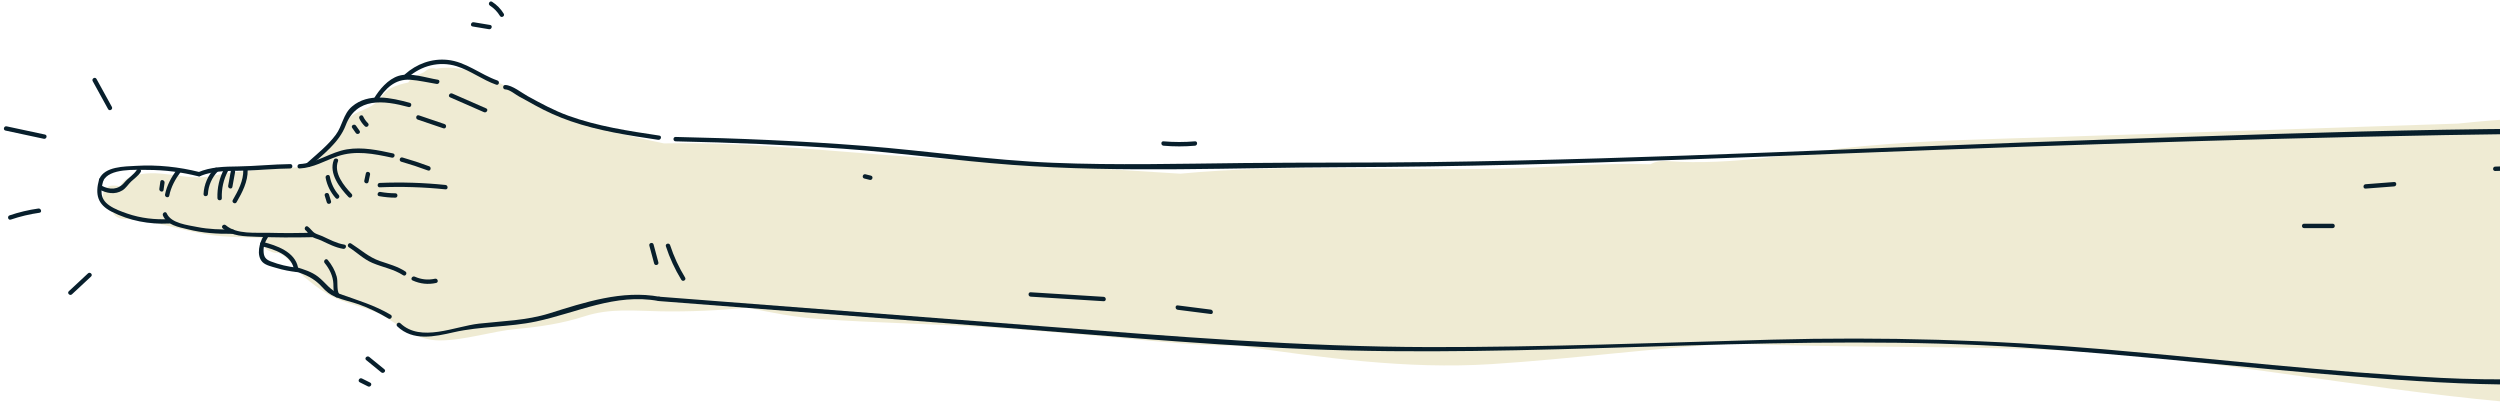 <?xml version="1.0" encoding="UTF-8"?>
<svg width="569px" height="92px" viewBox="0 0 569 92" version="1.1" xmlns="http://www.w3.org/2000/svg" xmlns:xlink="http://www.w3.org/1999/xlink">
    <!-- Generator: Sketch 49.3 (51167) - http://www.bohemiancoding.com/sketch -->
    <title>Page 1</title>
    <desc>Created with Sketch.</desc>
    <defs></defs>
    <g id="Screens" stroke="none" stroke-width="1" fill="none" fill-rule="evenodd">
        <g id="hirer-updated" transform="translate(-871, -5553)">
            <g id="Page-1" transform="translate(871, 5553)">
                <path d="M1723.58,40.062 C1722.585,36.813 1721.729,33.539 1721.637,30.132 C1721.509,25.391 1722.815,21.031 1720.231,16.615 C1717.003,11.099 1710.809,10.783 1705.144,10.613 L1703.087,10.552 C1701.449,9.53 1699.517,8.9 1697.468,8.758 C1647.214,5.279 1607.087,5.45 1556.742,7.161 C1500.309,9.078 1464.539,7.998 1409.742,7.161 C1385.16,6.785 1347.122,10.821 1322.562,12.348 C1297.568,13.901 1272.52,14.213 1247.487,14.588 C1197.133,15.341 1146.779,16.095 1096.425,16.848 C1041.003,17.677 985.58,18.507 930.158,19.336 C929.795,19.286 929.434,19.237 929.073,19.189 C918.358,17.759 907.591,16.836 896.788,16.422 C852.965,14.745 809.349,20.661 765.905,25.554 C756.746,26.586 747.58,27.571 738.405,28.438 L675.07,28.812 C636.452,26.395 597.839,24.124 559.426,28.13 C529.022,29.144 498.618,30.157 468.214,31.169 C453.553,31.658 438.846,31.897 424.231,33.247 C409.309,34.625 394.525,37.811 379.473,36.656 C377.942,36.539 376.657,36.822 375.615,37.381 C364.347,37.029 353.116,38.122 341.847,38.382 C317.43,38.947 292.985,37.2 268.624,39.532 L210.379,35.892 C190.804,34.668 170.796,32.224 151.107,32.64 C140.724,30.478 130.319,27.863 120.935,22.807 C114.103,19.125 106.831,14.263 99.273,15.644 C98.563,15.413 97.781,15.471 97.052,16.006 C96.838,16.189 96.601,16.334 96.372,16.493 C95.55,16.826 94.725,17.237 93.896,17.747 C93.453,18.02 93.139,18.384 92.917,18.79 C91.58,19.03 90.285,19.41 89.026,20.045 C87.276,20.928 86.915,22.225 85.626,23.319 C83.083,25.477 80.249,25.192 78.963,27.77 C76.14,30.538 73.804,35.016 70.596,37.894 C63.081,38.417 55.56,38.537 48.165,40.069 C42.941,41.152 37.813,38.867 32.57,39.564 C31.031,39.769 29.074,40.144 27.996,41.422 C27.77,41.689 27.495,42.024 27.338,42.376 C26.963,42.337 26.59,42.296 26.224,42.249 C22.573,41.77 22.61,46.985 25.426,48.141 C25.471,48.16 25.514,48.169 25.558,48.187 C25.991,49.078 26.835,49.768 28.107,49.816 C34.246,50.047 39.973,52.042 45.965,53.163 C50.467,54.004 54.959,53.996 59.481,54.126 C59.448,55.498 60.232,56.878 61.55,57.199 C61.963,57.432 62.459,57.576 63.059,57.561 C64.923,57.512 67.802,61.814 69.123,62.926 C70.783,64.322 72.586,65.719 74.437,66.849 C78.707,69.456 83.798,69.646 88.015,72.35 C91.811,74.784 95.296,77.472 100.027,77.478 C105.829,77.485 111.795,75.399 117.614,74.866 C122.925,74.379 127.957,73.636 133.045,71.989 C138.932,70.083 144.428,70.764 150.5,70.861 C157.064,70.965 163.616,70.662 170.135,70.019 C175.565,71.169 181.015,72.228 186.596,72.616 C199.715,73.527 212.888,73.71 226.016,74.575 C238.97,75.428 251.882,76.665 264.81,77.827 C270.536,78.342 276.241,78.689 281.931,78.68 C301.015,81.392 320.177,84.103 339.455,82.874 C357.996,81.692 376.306,79.18 394.808,78.175 C419.287,79.256 443.851,78.6 468.343,79.718 C502.473,81.277 535.956,88.315 569.928,91.426 C572.127,91.628 573.815,90.994 575.003,89.893 C587.61,90.373 600.259,90.297 612.829,90.167 C648.063,89.804 683.297,89.429 718.531,89.061 C720.43,89.041 722.329,89.02 724.228,89 C747.231,91.211 770.384,91.718 793.512,92.287 C810.059,92.693 826.612,93.185 843.115,94.503 C859.52,95.814 875.851,97.924 892.268,99.108 C911.197,100.474 930.101,100.332 948.818,96.896 C949.658,96.742 950.369,96.462 950.996,96.112 C1041.528,103.297 1132.118,110.085 1222.902,113.001 C1323.545,116.235 1424.181,113.551 1524.704,108.202 C1540.251,107.375 1555.795,106.486 1571.337,105.561 C1620.463,105.113 1669.587,104.44 1718.708,103.551 C1721.235,103.506 1723.289,102.732 1724.872,101.507 C1727.014,101.093 1729.074,100.101 1730.852,98.428 C1734.621,94.883 1735.562,89.838 1735.9,84.904 C1737.006,68.792 1728.127,54.906 1723.58,40.062" id="Fill-3" fill="#EFEBD3"></path>
                <path d="M99.01,63.435 C97.444,63.783 95.872,63.632 94.408,62.968 C93.826,62.705 93.317,63.566 93.903,63.831 C95.626,64.612 97.427,64.81 99.276,64.399 C99.904,64.26 99.638,63.296 99.01,63.435" id="Fill-5" fill="#081F2C"></path>
                <path d="M92.263,61.785 C90.454,60.601 88.473,60.107 86.454,59.407 C83.899,58.52 82.14,56.839 79.909,55.418 C79.364,55.071 78.862,55.936 79.404,56.281 C81.23,57.444 82.724,58.97 84.738,59.832 C87.079,60.835 89.594,61.232 91.758,62.648 C92.298,63.002 92.8,62.137 92.263,61.785" id="Fill-7" fill="#081F2C"></path>
                <path d="M78.384,55.675 C76.569,55.377 75.015,54.514 73.366,53.757 C72.837,53.513 72.204,53.361 71.705,53.077 C71.047,52.703 70.688,52.005 70.08,51.574 C69.554,51.2 69.054,52.068 69.575,52.438 C69.987,52.73 70.122,53.267 70.505,53.59 C71.177,54.16 72.345,54.382 73.113,54.739 C74.758,55.505 76.307,56.343 78.118,56.639 C78.748,56.742 79.018,55.779 78.384,55.675" id="Fill-9" fill="#081F2C"></path>
                <path d="M71.002,52.986 C67.749,53.064 64.495,53.073 61.24,52.987 C58.178,52.907 53.865,53.396 51.397,51.266 C50.91,50.847 50.2,51.552 50.69,51.973 C52.836,53.824 55.615,53.775 58.313,53.887 C62.541,54.065 66.772,54.088 71.002,53.986 C71.644,53.97 71.647,52.97 71.002,52.986" id="Fill-11" fill="#081F2C"></path>
                <path d="M52.878,52.213 C50.182,52.257 47.542,52.198 44.887,51.664 C42.726,51.229 38.919,50.835 37.948,48.554 C37.697,47.964 36.836,48.473 37.085,49.059 C38.022,51.261 40.635,51.663 42.724,52.185 C46.112,53.032 49.394,53.27 52.878,53.213 C53.521,53.203 53.523,52.202 52.878,52.213" id="Fill-13" fill="#081F2C"></path>
                <path d="M38.484,49.869 C35.276,50.033 32.089,49.678 29.038,48.635 C27.631,48.153 26.084,47.594 24.857,46.736 C22.698,45.227 22.904,43.336 23.506,41.128 C23.677,40.507 22.712,40.242 22.543,40.863 C21.611,44.269 22.215,46.543 25.399,48.175 C29.451,50.25 33.955,51.101 38.484,50.869 C39.126,50.836 39.13,49.836 38.484,49.869" id="Fill-15" fill="#081F2C"></path>
                <path d="M86.432,42.632 C91.432,42.427 96.415,42.582 101.392,43.096 C102.032,43.162 102.027,42.162 101.392,42.096 C96.415,41.582 91.432,41.427 86.432,41.632 C85.791,41.658 85.787,42.658 86.432,42.632" id="Fill-17" fill="#081F2C"></path>
                <path d="M86.299,44.649 C87.505,44.856 88.751,44.992 89.975,44.991 C90.618,44.991 90.619,43.991 89.975,43.991 C88.84,43.992 87.683,43.877 86.565,43.685 C85.936,43.576 85.665,44.54 86.299,44.649" id="Fill-19" fill="#081F2C"></path>
                <path d="M89.454,34.918 C86.03,34.175 82.489,33.416 78.978,33.99 C75.206,34.606 72.057,37.147 68.191,37.345 C67.551,37.378 67.547,38.378 68.191,38.345 C71.35,38.184 73.892,36.589 76.815,35.577 C80.897,34.163 85.089,34.993 89.188,35.882 C89.815,36.019 90.083,35.055 89.454,34.918" id="Fill-21" fill="#081F2C"></path>
                <path d="M93.254,23.396 C88.984,22.244 83.865,21.073 80.127,24.233 C78.082,25.961 77.954,28.627 76.416,30.69 C74.6,33.128 72.049,35.142 69.794,37.165 C69.314,37.596 70.023,38.301 70.501,37.873 C73.537,35.149 77.177,32.46 78.669,28.55 C81.144,22.063 87.332,22.834 92.989,24.36 C93.611,24.528 93.876,23.563 93.254,23.396" id="Fill-23" fill="#081F2C"></path>
                <path d="M99.653,18.142 C96.972,17.718 93.424,16.446 90.754,17.257 C88.306,18 86.34,20.373 85.075,22.47 C84.742,23.022 85.606,23.525 85.939,22.974 C87.603,20.218 89.887,17.908 93.377,18.155 C95.376,18.297 97.409,18.793 99.387,19.106 C100.017,19.206 100.288,18.243 99.653,18.142" id="Fill-25" fill="#081F2C"></path>
                <path d="M113.214,18.317 C109.321,16.96 106.038,14.043 101.828,13.625 C98.242,13.269 94.802,14.546 92.144,16.927 C91.664,17.357 92.373,18.062 92.852,17.634 C95.868,14.933 100.007,13.855 103.922,15.067 C107.107,16.054 109.797,18.183 112.948,19.281 C113.557,19.493 113.819,18.528 113.214,18.317" id="Fill-27" fill="#081F2C"></path>
                <path d="M66.061,37.346 C62.093,37.392 58.144,37.822 54.176,37.88 C51.011,37.926 48.01,37.965 45.053,39.221 C44.462,39.472 44.972,40.334 45.558,40.084 C48.914,38.657 52.507,38.971 56.064,38.828 C59.399,38.697 62.722,38.386 66.061,38.346 C66.704,38.337 66.706,37.337 66.061,37.346" id="Fill-29" fill="#081F2C"></path>
                <path d="M45.438,39.171 C40.72,37.982 35.834,37.46 30.971,37.748 C28.358,37.903 23.838,37.85 22.593,40.743 C22.341,41.328 23.203,41.838 23.457,41.248 C24.764,38.21 30.96,38.671 33.614,38.672 C37.519,38.674 41.388,39.181 45.172,40.135 C45.796,40.293 46.063,39.328 45.438,39.171" id="Fill-31" fill="#081F2C"></path>
                <path d="M31.162,38.645 C30.428,39.788 29.181,40.499 28.309,41.538 C26.879,43.246 24.973,43.267 23.076,42.238 C22.51,41.931 22.004,42.794 22.571,43.101 C24.226,43.999 26.168,44.379 27.858,43.332 C28.684,42.819 29.155,41.971 29.848,41.313 C30.62,40.582 31.439,40.063 32.026,39.15 C32.374,38.607 31.509,38.105 31.162,38.645" id="Fill-33" fill="#081F2C"></path>
                <path d="M51.033,38.411 C49.929,40.494 49.403,42.743 49.488,45.099 C49.511,45.741 50.511,45.744 50.488,45.099 C50.408,42.911 50.871,40.851 51.896,38.916 C52.198,38.348 51.334,37.842 51.033,38.411" id="Fill-35" fill="#081F2C"></path>
                <path d="M52.544,38.894 C52.339,40.022 52.134,41.151 51.93,42.279 C51.815,42.909 52.779,43.178 52.894,42.545 C53.099,41.417 53.304,40.289 53.508,39.16 C53.623,38.531 52.659,38.261 52.544,38.894" id="Fill-37" fill="#081F2C"></path>
                <path d="M55.372,38.664 C55.425,41.161 54.199,43.42 52.982,45.524 C52.659,46.081 53.523,46.586 53.846,46.028 C55.15,43.774 56.429,41.336 56.372,38.664 C56.358,38.021 55.358,38.019 55.372,38.664" id="Fill-39" fill="#081F2C"></path>
                <path d="M48.863,38.31 C47.348,39.861 46.425,42.002 46.325,44.166 C46.295,44.81 47.295,44.808 47.325,44.166 C47.413,42.267 48.242,40.376 49.57,39.017 C50.02,38.556 49.314,37.849 48.863,38.31" id="Fill-41" fill="#081F2C"></path>
                <path d="M40.275,38.614 C39.017,40.273 37.959,42.208 37.563,44.269 C37.444,44.898 38.407,45.167 38.528,44.535 C38.907,42.55 39.926,40.718 41.138,39.117 C41.526,38.605 40.658,38.106 40.275,38.614" id="Fill-43" fill="#081F2C"></path>
                <path d="M36.492,41.343 C36.414,41.889 36.337,42.434 36.26,42.98 C36.17,43.61 37.134,43.882 37.224,43.246 C37.301,42.7 37.379,42.155 37.456,41.609 C37.545,40.979 36.582,40.707 36.492,41.343" id="Fill-45" fill="#081F2C"></path>
                <path d="M75.971,36.413 C74.791,39.489 77.316,42.735 79.326,44.844 C79.772,45.311 80.478,44.603 80.034,44.137 C78.277,42.295 75.898,39.383 76.935,36.679 C77.166,36.078 76.199,35.817 75.971,36.413" id="Fill-47" fill="#081F2C"></path>
                <path d="M83.263,39.473 C83.146,40.018 83.029,40.564 82.912,41.11 C82.778,41.737 83.742,42.006 83.877,41.375 C83.993,40.83 84.111,40.285 84.227,39.739 C84.362,39.111 83.398,38.843 83.263,39.473" id="Fill-49" fill="#081F2C"></path>
                <path d="M74.11,40.447 C74.437,42.194 75.22,43.757 76.395,45.087 C76.822,45.571 77.527,44.861 77.102,44.38 C76.036,43.172 75.37,41.761 75.074,40.181 C74.957,39.548 73.992,39.816 74.11,40.447" id="Fill-51" fill="#081F2C"></path>
                <path d="M73.91,44.532 C74.066,45.039 74.222,45.545 74.378,46.053 C74.566,46.666 75.532,46.404 75.342,45.786 C75.186,45.281 75.03,44.773 74.874,44.267 C74.686,43.654 73.72,43.916 73.91,44.532" id="Fill-53" fill="#081F2C"></path>
                <path d="M60.065,53.599 C59.053,55.112 58.252,58.132 59.745,59.652 C60.489,60.41 61.938,60.694 62.914,60.991 C64.454,61.461 66.028,61.753 67.626,61.934 C68.264,62.007 68.26,61.007 67.626,60.934 C65.575,60.701 63.544,60.245 61.618,59.492 C60.408,59.018 60.017,58.42 59.986,57.094 C59.962,55.988 60.322,55.012 60.928,54.103 C61.286,53.567 60.42,53.066 60.065,53.599" id="Fill-55" fill="#081F2C"></path>
                <path d="M67.833,60.882 C67.135,57.299 62.94,55.852 59.81,55.068 C59.186,54.912 58.919,55.876 59.544,56.032 C62.315,56.726 66.249,57.964 66.869,61.148 C66.991,61.779 67.956,61.512 67.833,60.882" id="Fill-57" fill="#081F2C"></path>
                <path d="M73.89,59.863 C74.987,61.199 75.798,62.831 75.876,64.579 C75.921,65.57 75.827,66.566 76.317,67.463 C76.626,68.028 77.49,67.524 77.181,66.958 C76.56,65.821 76.975,64.19 76.626,62.931 C76.235,61.522 75.52,60.281 74.597,59.156 C74.189,58.658 73.485,59.369 73.89,59.863" id="Fill-59" fill="#081F2C"></path>
                <path d="M88.925,71.642 C85.195,69.434 81.378,68.346 77.347,66.895 C75.082,66.08 74.173,64.36 72.384,62.973 C70.93,61.846 69.126,61.303 67.393,60.776 C66.776,60.588 66.512,61.553 67.127,61.741 C69.592,62.491 71.529,63.359 73.278,65.3 C74.195,66.318 75.077,67.047 76.371,67.595 C78.077,68.317 79.945,68.657 81.69,69.285 C84.044,70.134 86.27,71.233 88.42,72.505 C88.975,72.834 89.479,71.97 88.925,71.642" id="Fill-61" fill="#081F2C"></path>
                <path d="M150.129,67.543 C141.597,65.964 133.087,68.802 125.032,71.323 C119.822,72.953 114.411,73.064 109.027,73.657 C103.522,74.263 95.789,78.012 91.129,73.577 C90.663,73.134 89.954,73.84 90.421,74.285 C94.027,77.716 98.885,76.619 103.258,75.624 C109.448,74.214 115.854,74.487 122.052,73.161 C131.353,71.171 140.059,66.692 149.863,68.507 C150.492,68.624 150.762,67.66 150.129,67.543" id="Fill-63" fill="#081F2C"></path>
                <path d="M150.076,30.86 C143.073,29.812 136.003,28.75 129.318,26.326 C126.076,25.15 123.123,23.538 120.112,21.889 C118.78,21.16 116.593,19.379 115.001,19.349 C114.357,19.338 114.357,20.338 115.001,20.349 C116.001,20.368 117.351,21.554 118.225,22.014 C119.407,22.634 120.564,23.296 121.731,23.942 C124.344,25.389 127.06,26.608 129.884,27.584 C136.322,29.81 143.098,30.819 149.81,31.824 C150.439,31.919 150.711,30.955 150.076,30.86" id="Fill-65" fill="#081F2C"></path>
                <path d="M91.331,36.808 C93.383,37.394 95.408,38.059 97.408,38.805 C98.012,39.03 98.272,38.064 97.674,37.841 C95.674,37.095 93.649,36.43 91.597,35.844 C90.977,35.667 90.712,36.632 91.331,36.808" id="Fill-67" fill="#081F2C"></path>
                <path d="M81.794,26.998 C82.102,27.652 82.523,28.232 83.041,28.736 C83.503,29.185 84.211,28.478 83.748,28.029 C83.285,27.579 82.932,27.076 82.657,26.493 C82.383,25.911 81.521,26.418 81.794,26.998" id="Fill-69" fill="#081F2C"></path>
                <path d="M80.157,29.102 C80.429,29.492 80.702,29.882 80.975,30.271 C81.342,30.795 82.209,30.295 81.839,29.767 C81.566,29.377 81.293,28.987 81.02,28.598 C80.654,28.074 79.786,28.573 80.157,29.102" id="Fill-71" fill="#081F2C"></path>
                <path d="M95.074,27.218 C97.022,27.881 98.971,28.543 100.92,29.206 C101.53,29.413 101.792,28.447 101.185,28.241 C99.237,27.578 97.288,26.916 95.34,26.253 C94.729,26.046 94.467,27.012 95.074,27.218" id="Fill-73" fill="#081F2C"></path>
                <path d="M102.433,22.151 C105.007,23.278 107.58,24.405 110.154,25.532 C110.737,25.788 111.247,24.926 110.658,24.669 C108.085,23.542 105.511,22.415 102.938,21.287 C102.354,21.032 101.845,21.893 102.433,22.151" id="Fill-75" fill="#081F2C"></path>
                <path d="M940.61,19.712 C929.869,15.613 917.643,16.841 906.381,17.027 C893.361,17.243 880.346,17.678 867.337,18.26 C841.309,19.423 815.312,21.173 789.318,22.927 C737.764,26.406 686.329,29.076 634.645,29.189 C608.57,29.245 582.493,29.079 556.421,29.523 C530.892,29.956 505.367,30.903 479.85,31.746 C428.608,33.438 377.361,36.201 326.093,36.883 C311.731,37.074 297.369,36.956 283.007,37.106 C268.548,37.255 254.081,37.64 239.628,37.048 C225.243,36.459 210.992,34.321 196.646,33.199 C182.378,32.082 168.076,31.473 153.768,31.168 C153.125,31.154 153.125,32.154 153.768,32.168 C166.54,32.44 179.307,32.954 192.051,33.857 C204.863,34.764 217.583,36.575 230.383,37.525 C255.525,39.391 280.947,38.132 306.138,38.048 C357.304,37.877 408.418,35.193 459.546,33.431 C511.139,31.652 562.68,30.197 614.308,30.202 C639.862,30.204 665.422,30.202 690.966,29.414 C717.015,28.609 743.034,27.004 769.036,25.287 C797.635,23.398 826.225,21.33 854.85,19.86 C869.415,19.113 883.989,18.519 898.569,18.183 C905.797,18.016 913.027,17.885 920.256,17.885 C927.102,17.885 933.884,18.211 940.344,20.676 C940.946,20.906 941.206,19.94 940.61,19.712" id="Fill-77" fill="#081F2C"></path>
                <path d="M149.996,68.525 L228.485,74.581 C254.558,76.592 280.641,79.114 306.792,79.76 C358.013,81.025 409.284,75.733 460.448,79.091 C485.541,80.738 510.524,83.693 535.59,85.675 C548.367,86.686 561.193,87.572 574.016,87.525 C586.796,87.478 599.557,86.653 612.335,86.495 C624.704,86.341 636.954,87.504 649.297,88.041 C662.272,88.606 675.262,88.659 688.247,88.643 C714.396,88.61 740.525,88.781 766.66,89.736 C795.463,90.789 824.24,92.582 852.951,95.115 C867.537,96.401 882.13,98.113 896.789,98.188 C911.424,98.264 926.234,94.887 940.802,97.138 C941.431,97.235 941.703,96.272 941.067,96.173 C928.9,94.294 916.801,96.569 904.623,97.059 C891.546,97.585 878.478,96.462 865.467,95.26 C839.374,92.849 813.253,90.882 787.079,89.607 C760.908,88.331 734.706,87.669 708.504,87.618 C683.029,87.569 657.643,87.753 632.213,85.978 C606.688,84.195 581.111,87.337 555.552,86.006 C529.923,84.672 504.42,81.696 478.859,79.503 C453.64,77.338 428.581,76.629 403.283,77.305 C377.349,77.998 351.416,79.041 325.468,78.997 C296.174,78.948 267.089,76.559 237.904,74.307 L149.996,67.525 C149.354,67.476 149.357,68.476 149.996,68.525" id="Fill-79" fill="#081F2C"></path>
                <path d="M275.573,70.468 L268.044,69.507 C267.407,69.425 267.413,70.425 268.044,70.507 L275.573,71.468 C276.21,71.549 276.204,70.549 275.573,70.468" id="Fill-81" fill="#081F2C"></path>
                <path d="M251.194,67.558 C245.656,67.213 240.119,66.867 234.581,66.521 C233.938,66.481 233.941,67.481 234.581,67.521 C240.119,67.867 245.656,68.213 251.194,68.558 C251.837,68.598 251.835,67.598 251.194,67.558" id="Fill-83" fill="#081F2C"></path>
                <path d="M155.932,63.177 C154.504,60.844 153.368,58.392 152.519,55.791 C152.32,55.182 151.354,55.443 151.555,56.057 C152.429,58.736 153.598,61.278 155.069,63.681 C155.404,64.23 156.269,63.728 155.932,63.177" id="Fill-85" fill="#081F2C"></path>
                <path d="M149.846,59.703 C149.482,58.35 149.118,56.997 148.755,55.645 C148.588,55.024 147.623,55.287 147.791,55.911 C148.154,57.264 148.518,58.616 148.882,59.969 C149.048,60.59 150.013,60.327 149.846,59.703" id="Fill-87" fill="#081F2C"></path>
                <path d="M196.714,40.63 C197.13,40.734 197.544,40.838 197.96,40.942 C198.584,41.098 198.851,40.133 198.226,39.977 C197.81,39.874 197.394,39.77 196.98,39.666 C196.355,39.509 196.089,40.474 196.714,40.63" id="Fill-89" fill="#081F2C"></path>
                <path d="M25.463,24.329 C24.296,22.207 23.128,20.084 21.961,17.962 C21.65,17.398 20.787,17.902 21.097,18.467 L24.6,24.833 C24.91,25.398 25.774,24.893 25.463,24.329" id="Fill-91" fill="#081F2C"></path>
                <path d="M10.24,30.624 C7.33,30 4.421,29.377 1.511,28.754 C0.883,28.619 0.615,29.583 1.245,29.718 L9.974,31.588 C10.601,31.723 10.87,30.759 10.24,30.624" id="Fill-93" fill="#081F2C"></path>
                <path d="M8.727,47.459 C6.493,47.775 4.317,48.293 2.18,49.018 C1.574,49.223 1.834,50.189 2.446,49.982 C4.583,49.257 6.759,48.739 8.993,48.423 C9.627,48.334 9.357,47.37 8.727,47.459" id="Fill-95" fill="#081F2C"></path>
                <path d="M20.025,62.223 C18.572,63.576 17.119,64.929 15.666,66.281 C15.193,66.721 15.901,67.426 16.373,66.988 C17.826,65.636 19.279,64.283 20.732,62.93 C21.204,62.491 20.496,61.785 20.025,62.223" id="Fill-97" fill="#081F2C"></path>
                <path d="M83.339,81.948 C84.484,82.882 85.628,83.816 86.772,84.749 C87.267,85.153 87.978,84.449 87.479,84.042 C86.335,83.109 85.191,82.175 84.046,81.241 C83.552,80.838 82.84,81.541 83.339,81.948" id="Fill-99" fill="#081F2C"></path>
                <path d="M81.879,87.01 C82.504,87.322 83.126,87.633 83.751,87.945 C84.323,88.233 84.831,87.37 84.254,87.082 C83.63,86.769 83.007,86.457 82.385,86.147 C81.811,85.859 81.303,86.722 81.879,87.01" id="Fill-101" fill="#081F2C"></path>
                <path d="M107.552,6.025 C108.799,6.233 110.046,6.441 111.293,6.649 C111.923,6.754 112.193,5.79 111.559,5.684 C110.312,5.476 109.065,5.269 107.818,5.061 C107.188,4.956 106.918,5.919 107.552,6.025" id="Fill-103" fill="#081F2C"></path>
                <path d="M111.503,1.271 C112.438,1.877 113.206,2.671 113.787,3.621 C114.122,4.169 114.987,3.667 114.65,3.117 C113.98,2.019 113.087,1.107 112.008,0.407 C111.466,0.056 110.964,0.922 111.503,1.271" id="Fill-105" fill="#081F2C"></path>
                <path d="M264.808,33.165 C267.201,33.372 269.585,33.372 271.978,33.165 C272.615,33.11 272.62,32.109 271.978,32.165 C269.585,32.372 267.201,32.372 264.808,32.165 C264.167,32.11 264.171,33.11 264.808,33.165" id="Fill-107" fill="#081F2C"></path>
                <path d="M585.411,37.418 C579.578,37.585 573.744,37.751 567.911,37.918 C567.269,37.936 567.266,38.937 567.911,38.918 C573.744,38.751 579.578,38.585 585.411,38.418 C586.053,38.399 586.056,37.399 585.411,37.418" id="Fill-109" fill="#081F2C"></path>
                <path d="M544.911,41.427 C542.744,41.594 540.578,41.76 538.411,41.927 C537.774,41.977 537.768,42.977 538.411,42.927 C540.578,42.76 542.744,42.594 544.911,42.427 C545.549,42.378 545.554,41.378 544.911,41.427" id="Fill-111" fill="#081F2C"></path>
                <path d="M530.911,50.918 L524.411,50.918 C523.767,50.918 523.766,51.918 524.411,51.918 L530.911,51.918 C531.555,51.918 531.556,50.918 530.911,50.918" id="Fill-113" fill="#081F2C"></path>
            </g>
        </g>
    </g>
</svg>